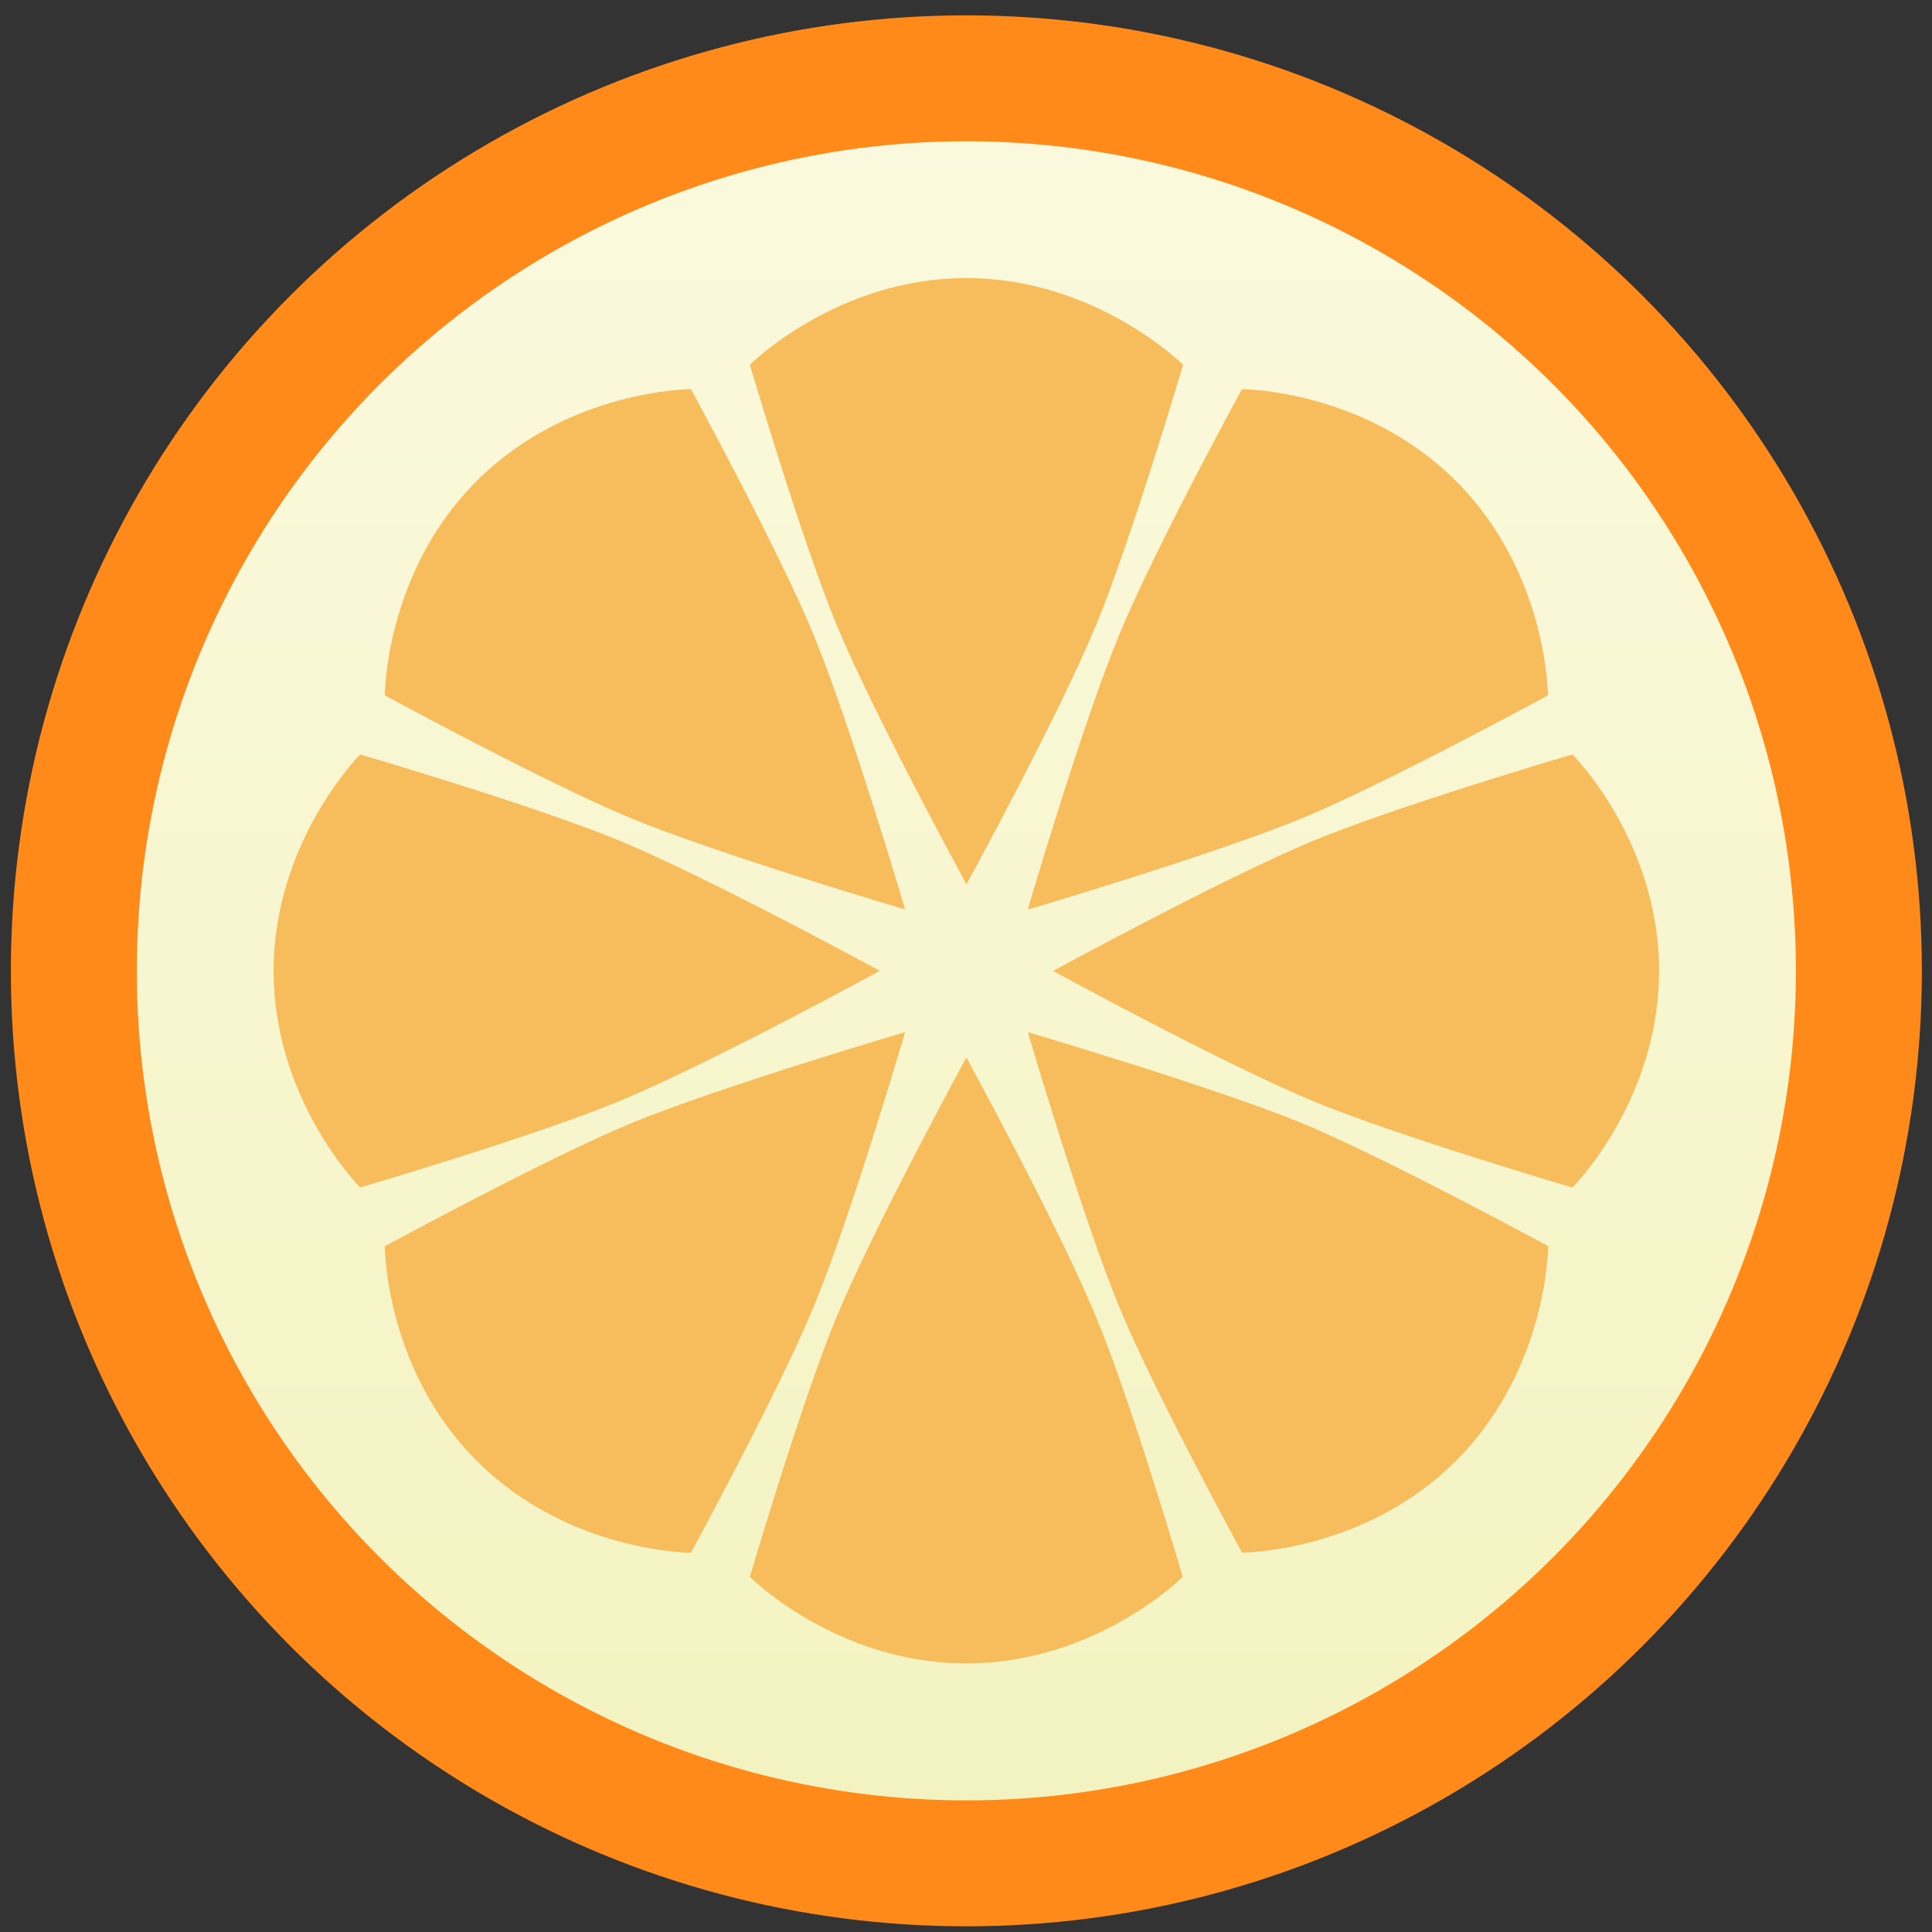 <?xml version="1.0" encoding="utf-8"?>
<!-- Generator: Adobe Illustrator 16.0.0, SVG Export Plug-In . SVG Version: 6.00 Build 0)  -->
<!DOCTYPE svg PUBLIC "-//W3C//DTD SVG 1.1//EN" "http://www.w3.org/Graphics/SVG/1.1/DTD/svg11.dtd">
<svg version="1.1"
	 id="Capa_2" xmlns:rdf="http://www.w3.org/1999/02/22-rdf-syntax-ns#" xmlns:inkscape="http://www.inkscape.org/namespaces/inkscape" xmlns:cc="http://creativecommons.org/ns#" xmlns:dc="http://purl.org/dc/elements/1.1/" xmlns:svg="http://www.w3.org/2000/svg" xmlns:sodipodi="http://sodipodi.sourceforge.net/DTD/sodipodi-0.dtd" inkscape:version="0.91 r13725" sodipodi:docname="clementine16x16.svg"
	 xmlns="http://www.w3.org/2000/svg" xmlns:xlink="http://www.w3.org/1999/xlink" x="0px" y="0px" width="16px" height="16px"
	 viewBox="0 0 16 16" enable-background="new 0 0 16 16" xml:space="preserve">
<rect x="0" y="0" width="16" height="16" fill="#333333" stroke="none"/>
<sodipodi:namedview  inkscape:cy="8" guidetolerance="10" gridtolerance="10" id="namedview18" inkscape:cx="-4.8474576" objecttolerance="10" inkscape:zoom="14.75" showgrid="false" pagecolor="#ffffff" borderopacity="1" bordercolor="#666666" inkscape:pageshadow="2" inkscape:pageopacity="0" inkscape:window-x="0" inkscape:window-width="1332" inkscape:current-layer="g3" inkscape:window-height="735" inkscape:window-maximized="1" inkscape:window-y="0">
	</sodipodi:namedview>
<g id="g3">
	<circle id="circle5" fill="#FF8A1A" cx="8.003" cy="8.04" r="7.913"/>
	
		<linearGradient id="circle12_1_" gradientUnits="userSpaceOnUse" x1="1028.576" y1="-822.606" x2="1028.576" y2="-836.346" gradientTransform="matrix(1 0 0 -1 -1020.574 -821.436)">
		<stop  offset="0" style="stop-color:#FBF9DD"/>
		<stop  offset="1" style="stop-color:#F3F3C1"/>
	</linearGradient>
	<circle id="circle12" fill="url(#circle12_1_)" cx="8.003" cy="8.04" r="6.87"/>
	<path id="path14" fill="#F7BD5D" d="M8.003,2.303c-1.077,0-1.793,0.718-1.793,0.718s0.429,1.453,0.717,2.151
		c0.307,0.741,1.077,2.152,1.077,2.152s0.771-1.411,1.075-2.152c0.289-0.699,0.719-2.151,0.719-2.151S9.078,2.303,8.003,2.303
		 M5.722,3.223c0,0-1.015,0-1.775,0.761c-0.76,0.759-0.76,1.775-0.76,1.775s1.331,0.723,2.028,1.013
		c0.741,0.306,2.281,0.76,2.281,0.76S7.042,5.992,6.735,5.25C6.447,4.552,5.722,3.223,5.722,3.223 M10.285,3.223
		c0,0-0.726,1.33-1.014,2.029c-0.308,0.741-0.76,2.281-0.76,2.281s1.538-0.454,2.281-0.76c0.697-0.291,2.027-1.014,2.027-1.014
		s0-1.015-0.761-1.775C11.298,3.223,10.285,3.223,10.285,3.223 M2.983,6.248c0,0-0.717,0.717-0.717,1.793
		c0,1.076,0.717,1.793,0.717,1.793s1.454-0.427,2.151-0.717C5.876,8.81,7.286,8.04,7.286,8.04S5.875,7.271,5.135,6.964
		C4.437,6.674,2.983,6.248,2.983,6.248 M13.022,6.248c0,0-1.454,0.427-2.151,0.717c-0.739,0.307-2.15,1.076-2.15,1.076
		s1.411,0.77,2.15,1.077c0.699,0.289,2.151,0.717,2.151,0.717S13.74,9.117,13.74,8.04C13.74,6.963,13.022,6.248,13.022,6.248
		 M7.496,8.548c0,0-1.54,0.453-2.281,0.759c-0.696,0.29-2.028,1.014-2.028,1.014s0,1.018,0.76,1.776
		c0.761,0.762,1.775,0.762,1.775,0.762s0.724-1.331,1.013-2.028C7.043,10.089,7.496,8.548,7.496,8.548 M8.512,8.548
		c0,0,0.452,1.539,0.76,2.282c0.288,0.699,1.014,2.028,1.014,2.028s1.013,0,1.774-0.762c0.761-0.763,0.761-1.776,0.761-1.776
		s-1.33-0.723-2.027-1.014C10.052,9.002,8.512,8.548,8.512,8.548 M8.003,8.758c0,0-0.769,1.41-1.076,2.151
		c-0.289,0.697-0.717,2.15-0.717,2.15s0.717,0.717,1.792,0.717c1.076,0,1.793-0.717,1.793-0.717s-0.426-1.454-0.717-2.15
		C8.774,10.168,8.003,8.758,8.003,8.758"/>
	<path id="path16" fill="#FFFFFF" d="M8.568,8.596"/>
</g>
</svg>
